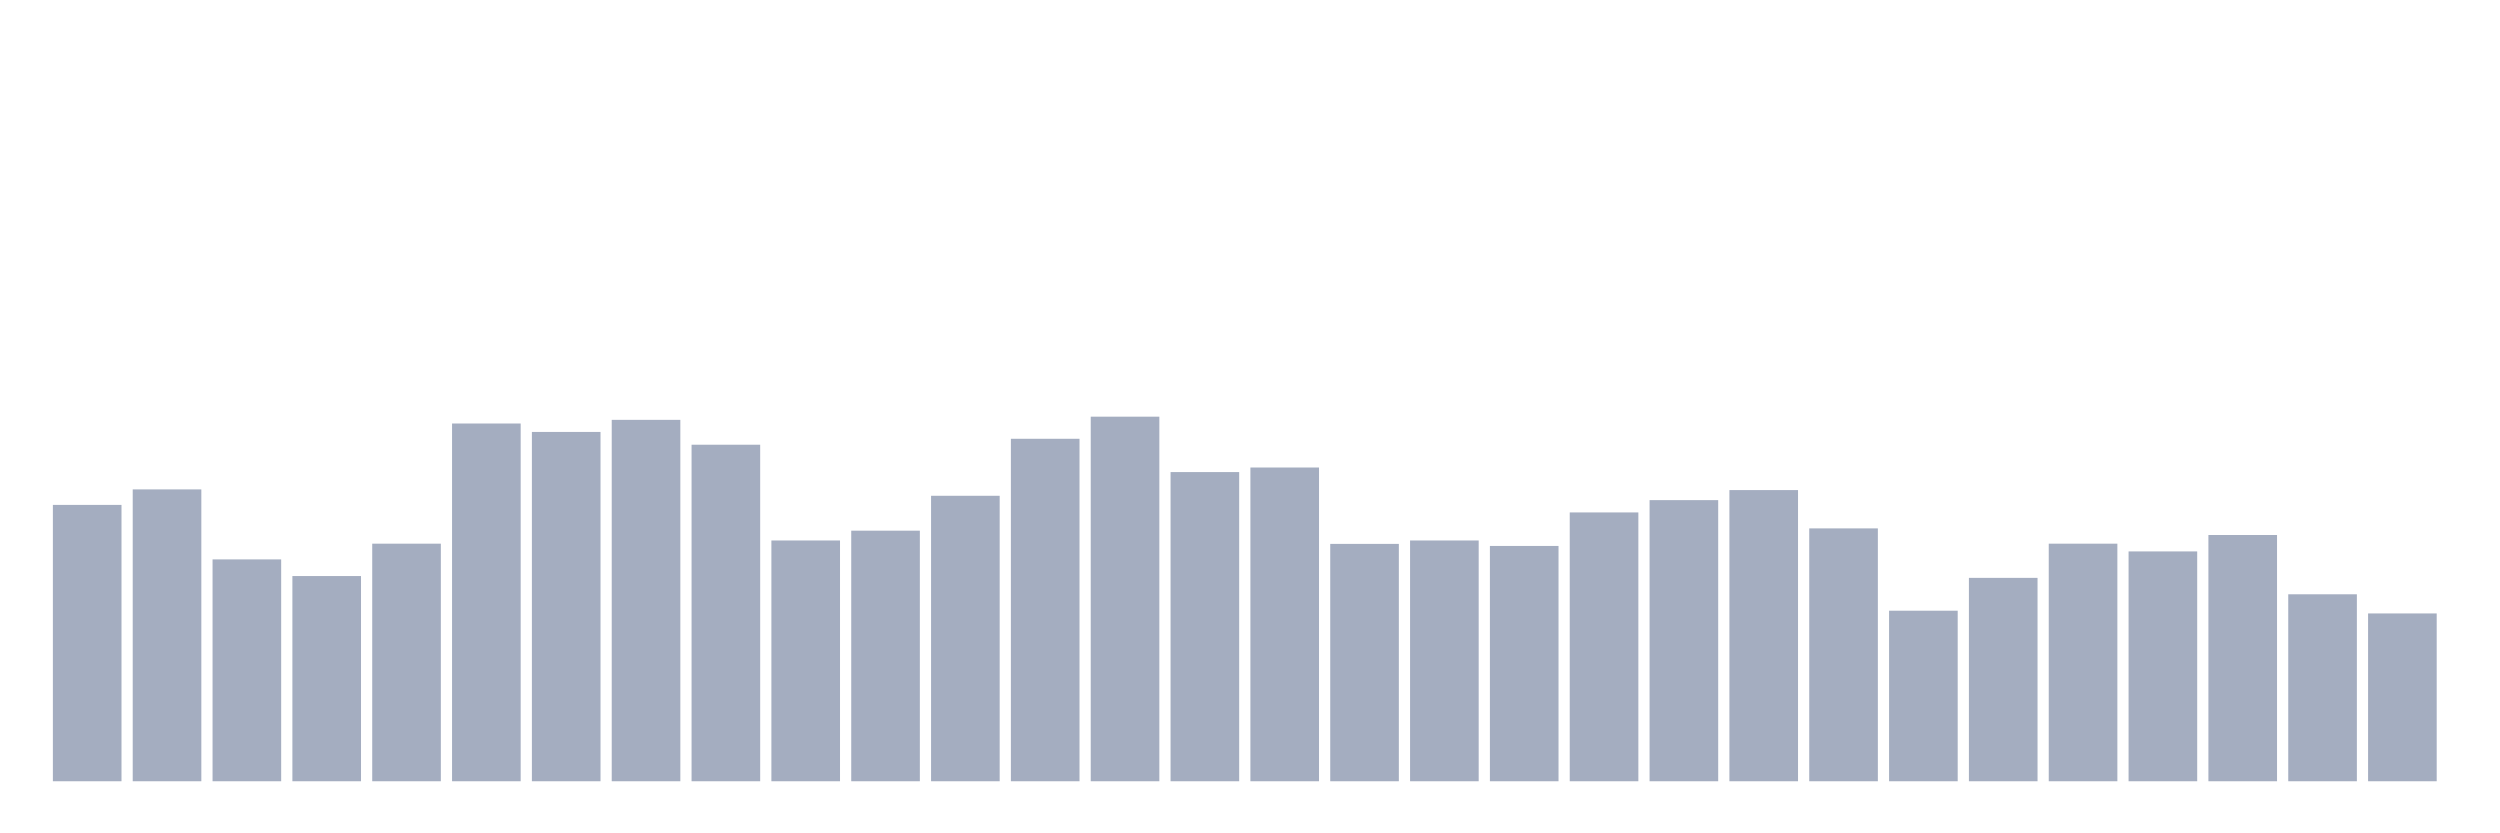 <svg xmlns="http://www.w3.org/2000/svg" viewBox="0 0 480 160"><g transform="translate(10,10)"><rect class="bar" x="0.153" width="13.175" y="86.942" height="53.058" fill="rgb(164,173,192)"></rect><rect class="bar" x="15.482" width="13.175" y="83.965" height="56.035" fill="rgb(164,173,192)"></rect><rect class="bar" x="30.81" width="13.175" y="97.405" height="42.595" fill="rgb(164,173,192)"></rect><rect class="bar" x="46.138" width="13.175" y="100.6" height="39.4" fill="rgb(164,173,192)"></rect><rect class="bar" x="61.466" width="13.175" y="94.384" height="45.616" fill="rgb(164,173,192)"></rect><rect class="bar" x="76.794" width="13.175" y="71.313" height="68.687" fill="rgb(164,173,192)"></rect><rect class="bar" x="92.123" width="13.175" y="72.933" height="67.067" fill="rgb(164,173,192)"></rect><rect class="bar" x="107.451" width="13.175" y="70.613" height="69.387" fill="rgb(164,173,192)"></rect><rect class="bar" x="122.779" width="13.175" y="75.385" height="64.615" fill="rgb(164,173,192)"></rect><rect class="bar" x="138.107" width="13.175" y="93.771" height="46.229" fill="rgb(164,173,192)"></rect><rect class="bar" x="153.436" width="13.175" y="91.889" height="48.111" fill="rgb(164,173,192)"></rect><rect class="bar" x="168.764" width="13.175" y="85.191" height="54.809" fill="rgb(164,173,192)"></rect><rect class="bar" x="184.092" width="13.175" y="74.246" height="65.754" fill="rgb(164,173,192)"></rect><rect class="bar" x="199.42" width="13.175" y="70" height="70" fill="rgb(164,173,192)"></rect><rect class="bar" x="214.748" width="13.175" y="80.638" height="59.362" fill="rgb(164,173,192)"></rect><rect class="bar" x="230.077" width="13.175" y="79.762" height="60.238" fill="rgb(164,173,192)"></rect><rect class="bar" x="245.405" width="13.175" y="94.428" height="45.572" fill="rgb(164,173,192)"></rect><rect class="bar" x="260.733" width="13.175" y="93.771" height="46.229" fill="rgb(164,173,192)"></rect><rect class="bar" x="276.061" width="13.175" y="94.822" height="45.178" fill="rgb(164,173,192)"></rect><rect class="bar" x="291.39" width="13.175" y="88.386" height="51.614" fill="rgb(164,173,192)"></rect><rect class="bar" x="306.718" width="13.175" y="86.023" height="53.977" fill="rgb(164,173,192)"></rect><rect class="bar" x="322.046" width="13.175" y="84.096" height="55.904" fill="rgb(164,173,192)"></rect><rect class="bar" x="337.374" width="13.175" y="91.451" height="48.549" fill="rgb(164,173,192)"></rect><rect class="bar" x="352.702" width="13.175" y="107.255" height="32.745" fill="rgb(164,173,192)"></rect><rect class="bar" x="368.031" width="13.175" y="100.951" height="39.049" fill="rgb(164,173,192)"></rect><rect class="bar" x="383.359" width="13.175" y="94.384" height="45.616" fill="rgb(164,173,192)"></rect><rect class="bar" x="398.687" width="13.175" y="95.872" height="44.128" fill="rgb(164,173,192)"></rect><rect class="bar" x="414.015" width="13.175" y="92.72" height="47.28" fill="rgb(164,173,192)"></rect><rect class="bar" x="429.344" width="13.175" y="104.103" height="35.897" fill="rgb(164,173,192)"></rect><rect class="bar" x="444.672" width="13.175" y="107.78" height="32.22" fill="rgb(164,173,192)"></rect></g></svg>
